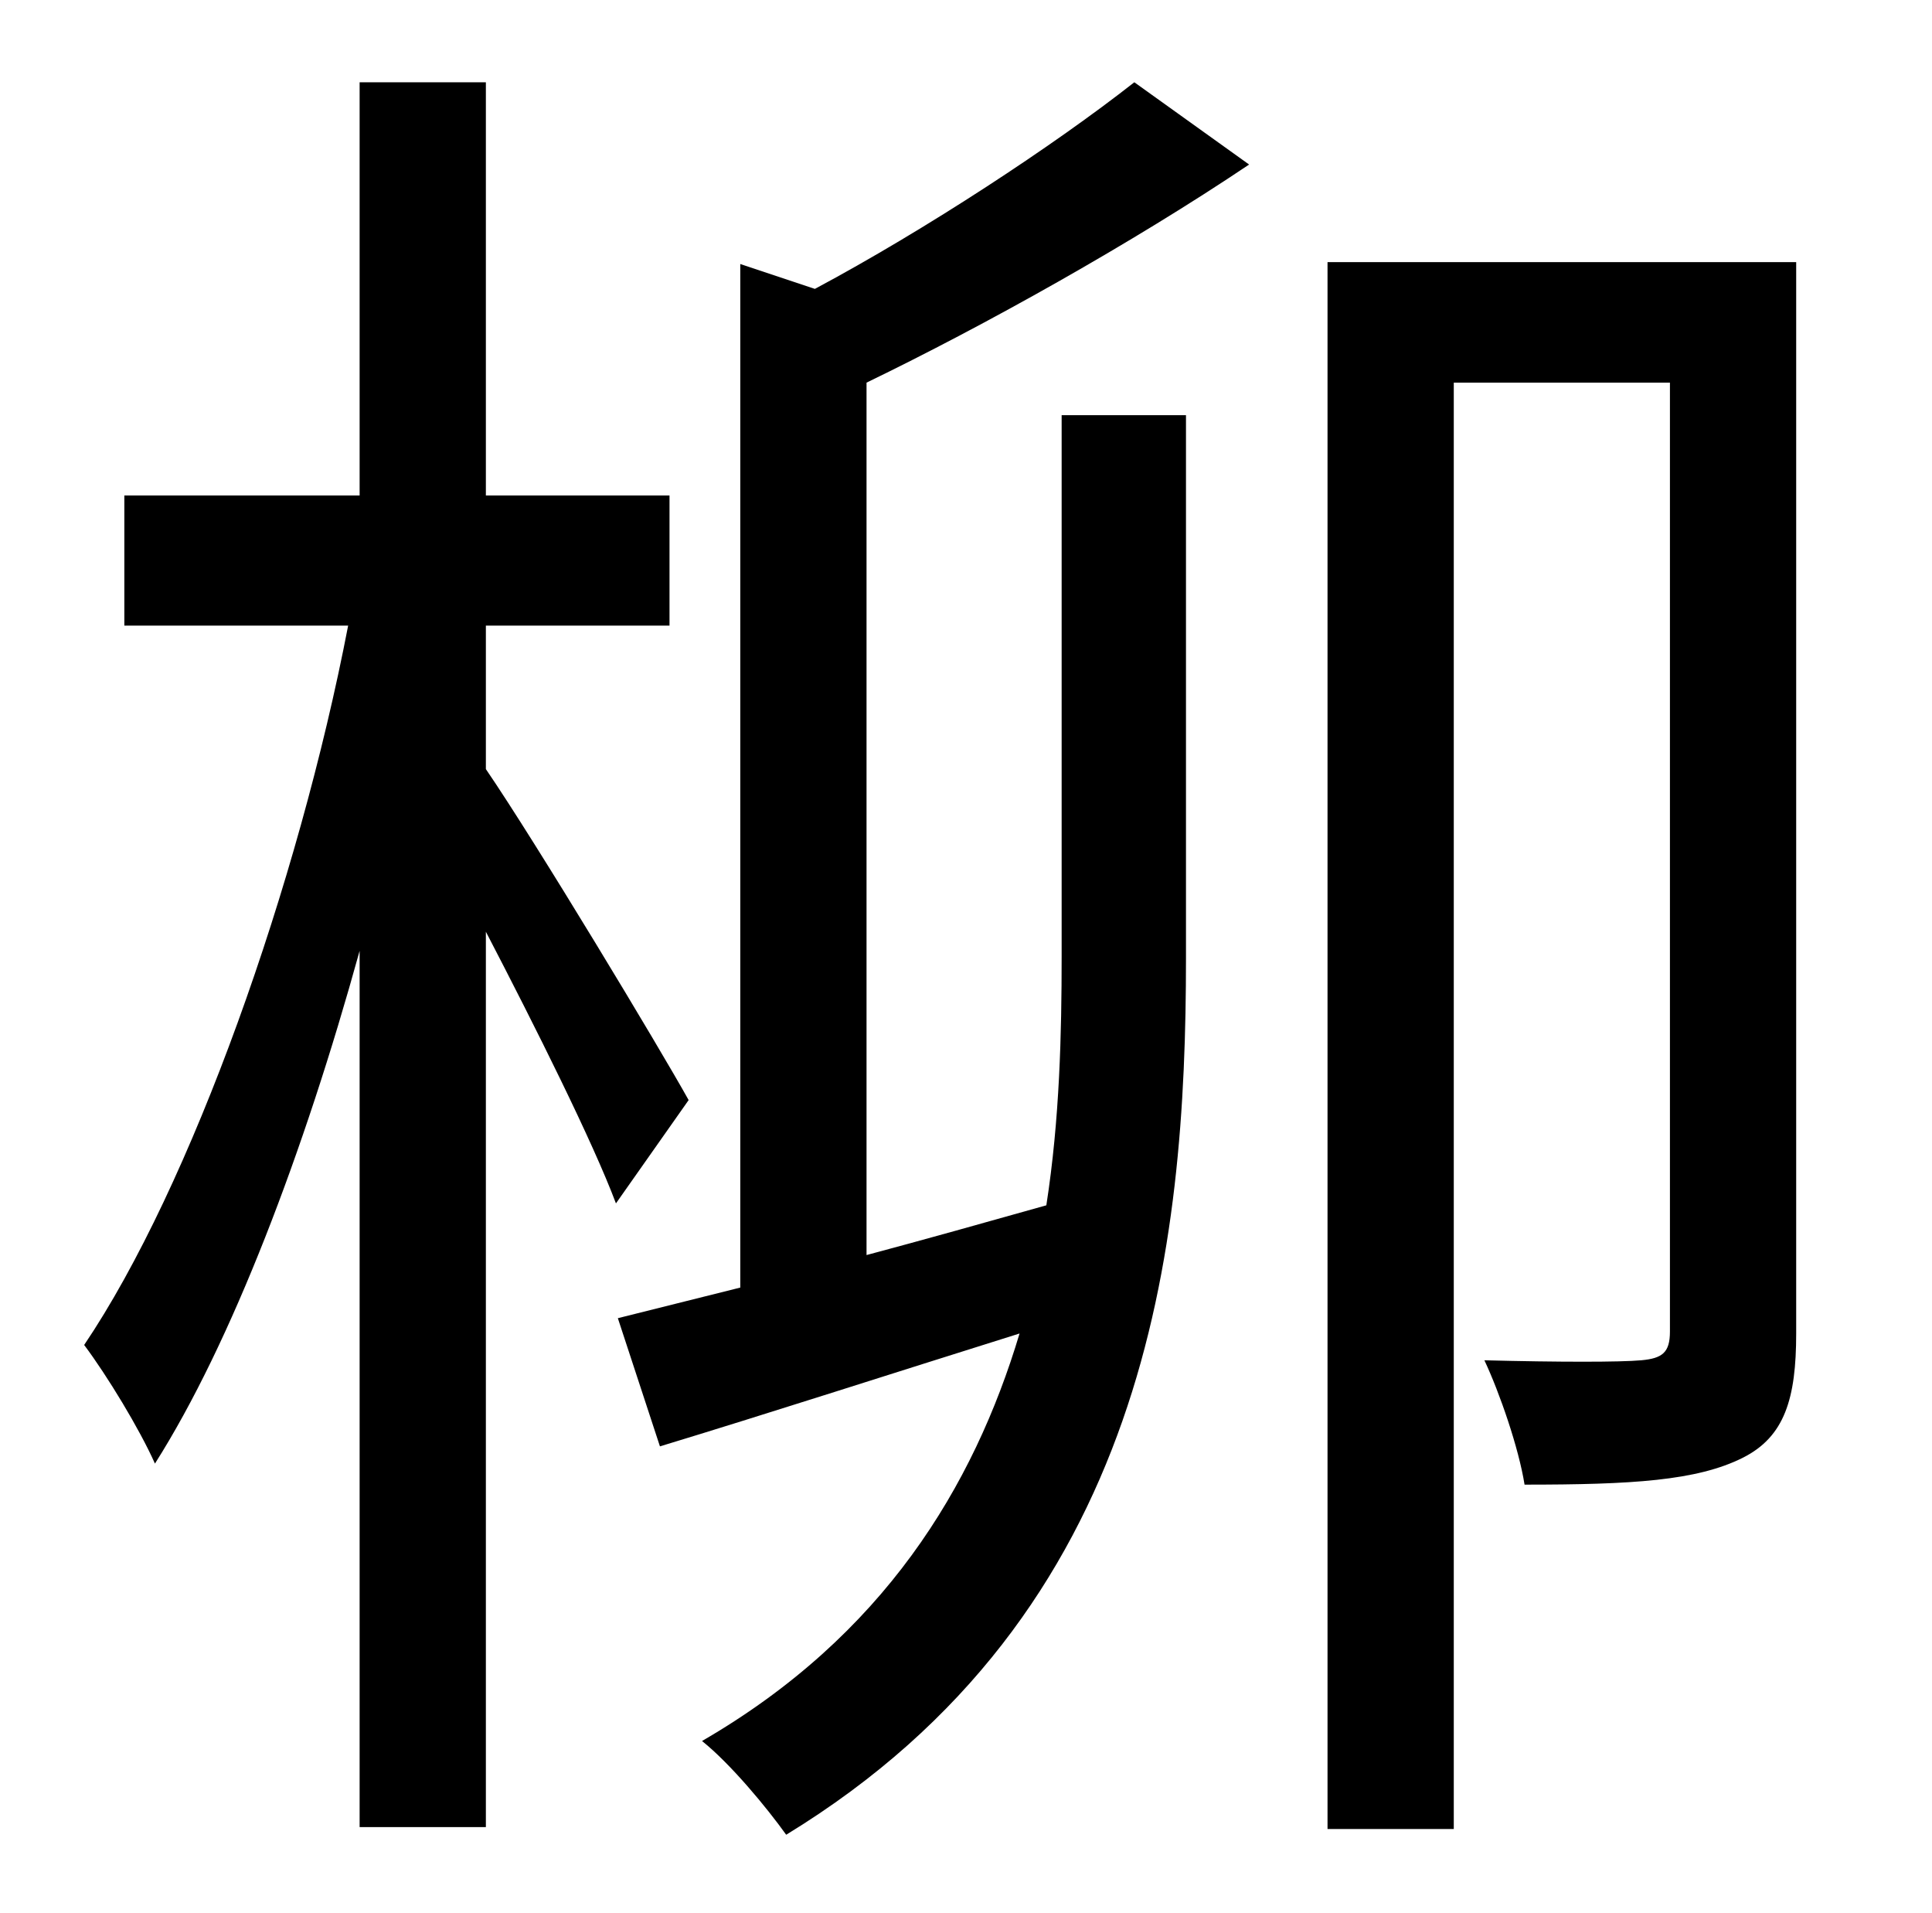 <?xml version="1.0" standalone="no"?>
<!DOCTYPE svg PUBLIC "-//W3C//DTD SVG 1.1//EN" "http://www.w3.org/Graphics/SVG/1.1/DTD/svg11.dtd" >
<svg xmlns="http://www.w3.org/2000/svg" xmlns:xlink="http://www.w3.org/1999/xlink" version="1.1" viewBox="-10 0 1010 1000">
   <path fill="currentColor"
d="M350 575l-38 54c-12 -32 -42 -92 -68 -142v468h-66v-458c-29 105 -67 205 -107 268c-8 -18 -25 -46 -37 -62c56 -83 112 -241 138 -376h-117v-68h123v-216h66v216h96v68h-96v75c26 38 91 146 106 173zM443 200v456c30 -8 62 -17 94 -26c7 -45 8 -90 8 -130v-283h65v284
c0 150 -19 342 -209 458c-10 -14 -29 -37 -44 -49c95 -55 142 -133 166 -213c-67 21 -132 42 -188 59l-22 -67l64 -16v-535l39 13c58 -31 125 -75 167 -108l60 43c-61 41 -138 84 -200 114zM929 137v560c0 34 -6 54 -28 65c-24 12 -58 14 -114 14c-3 -19 -13 -48 -21 -65
c39 1 71 1 82 0s15 -4 15 -15v-496h-113v756h-66v-819h245z" />
</svg>
